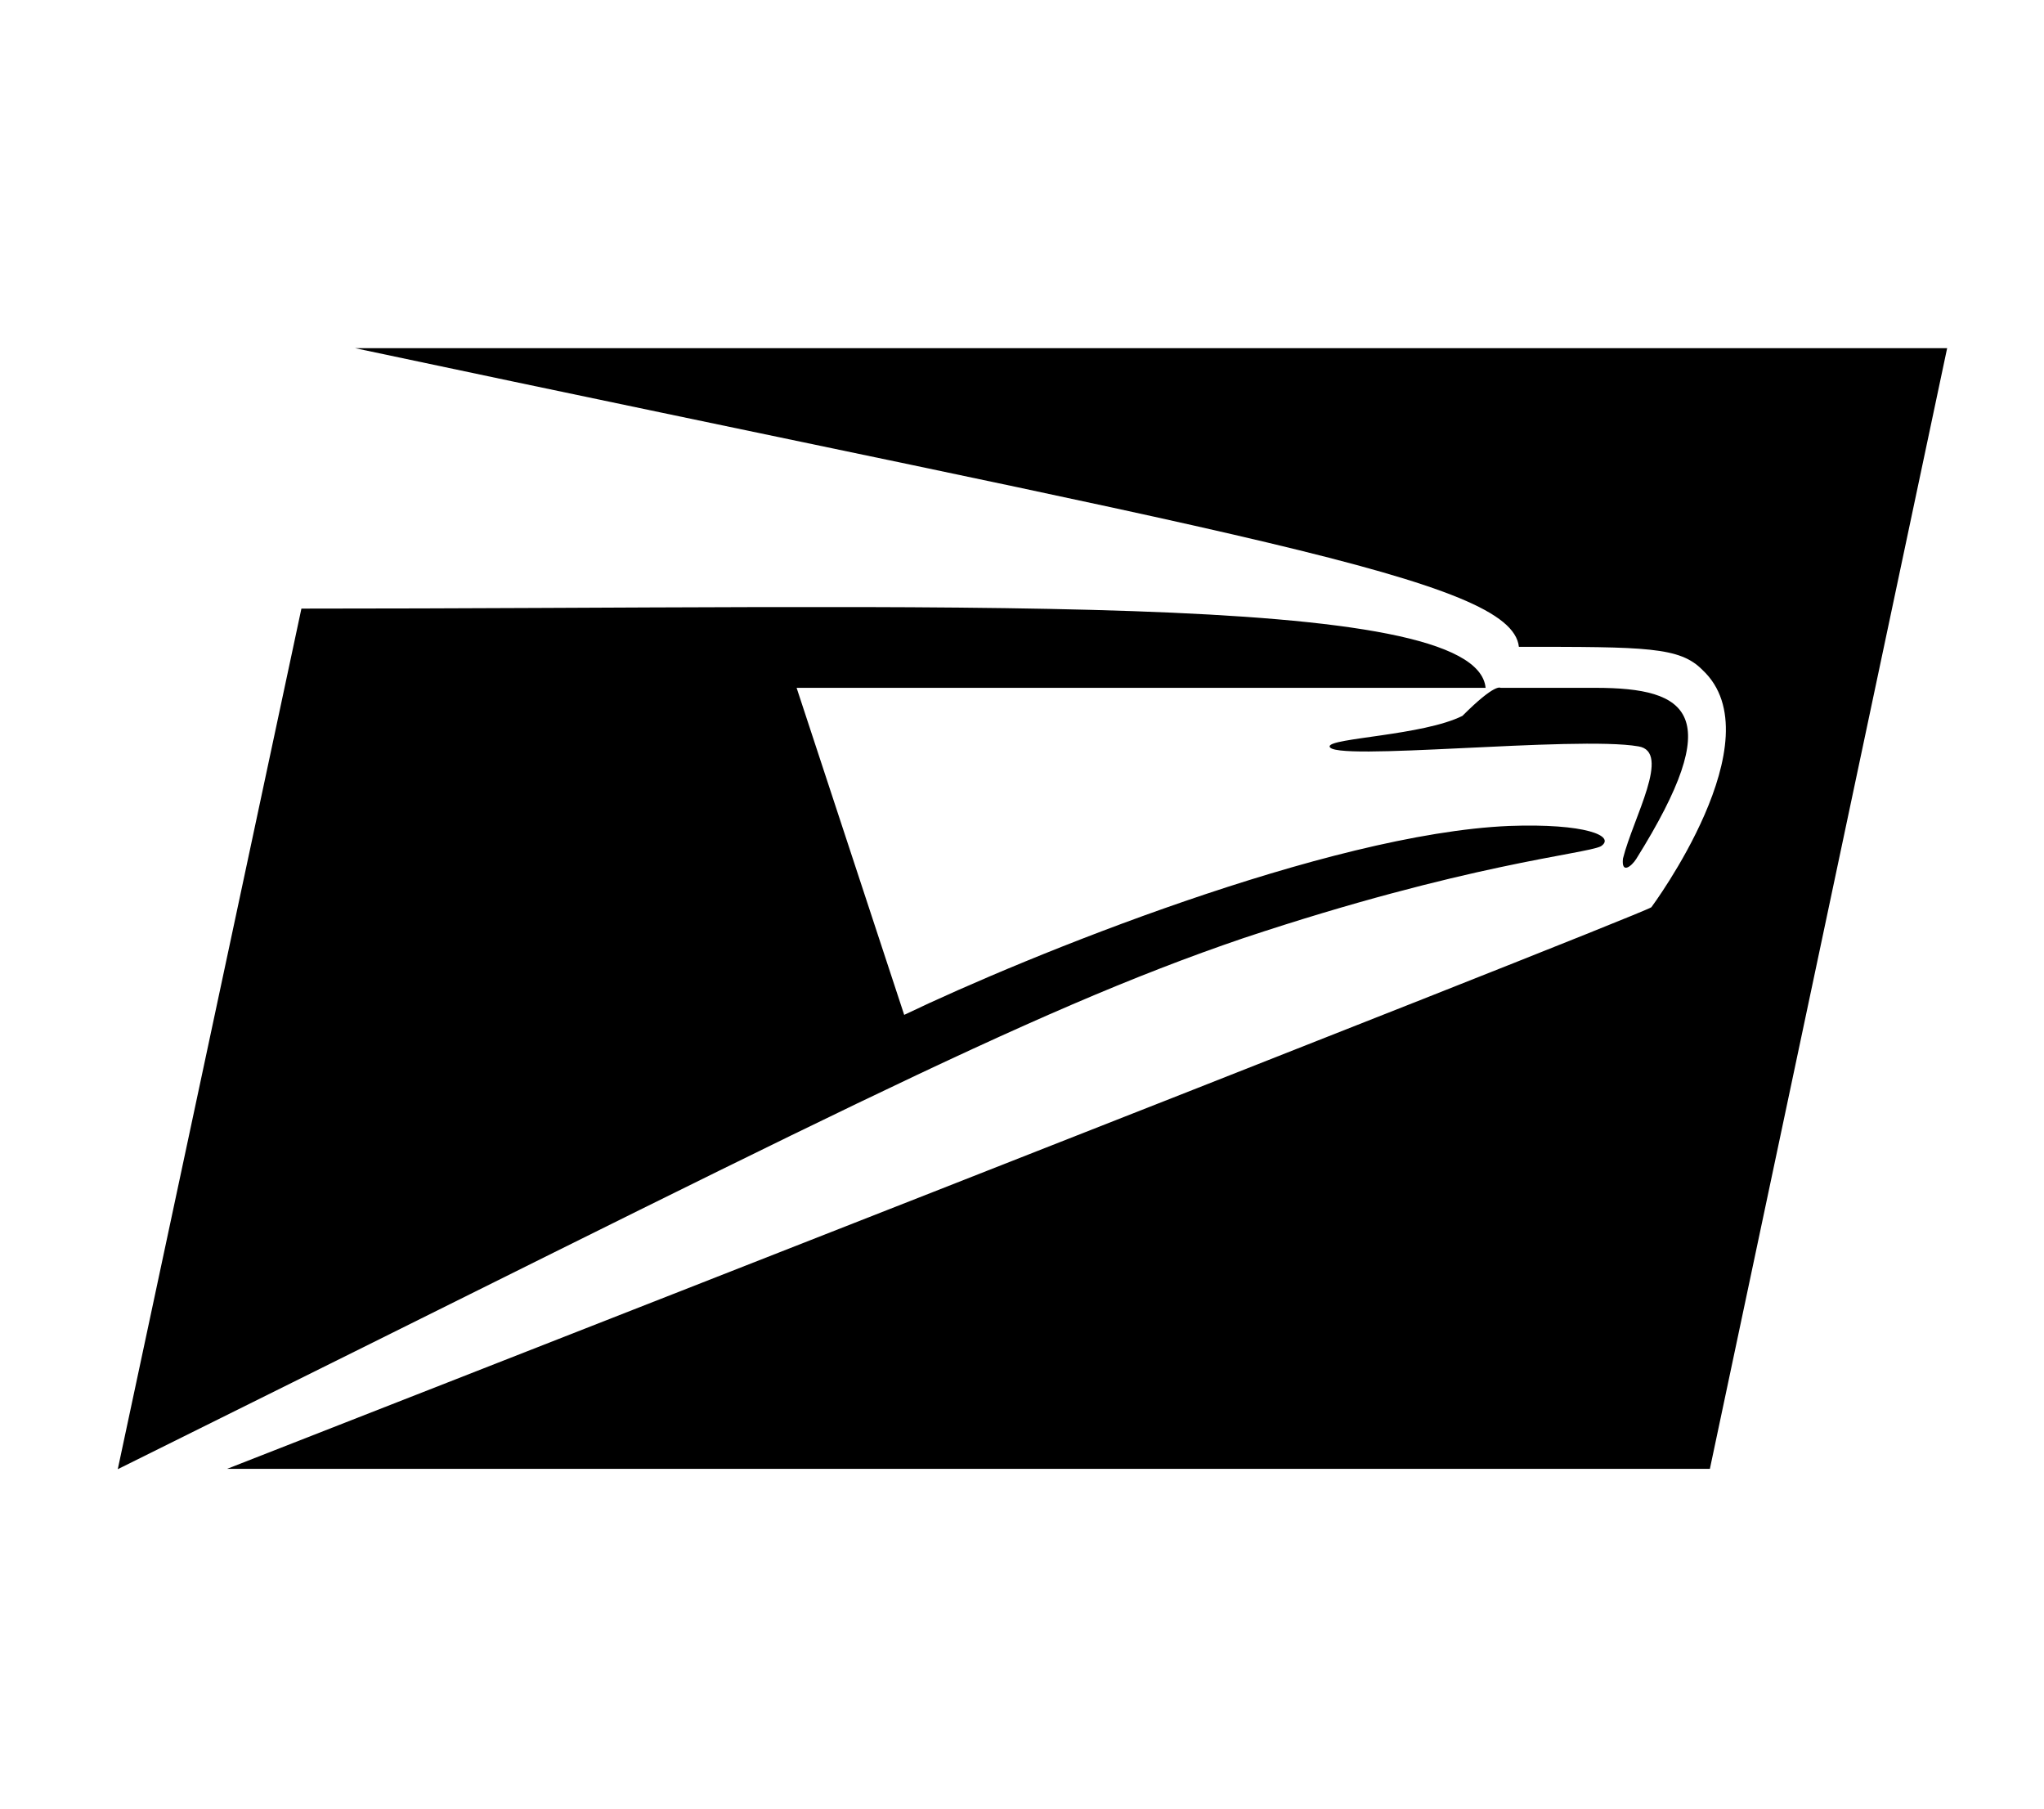 <svg width="52" height="46" viewBox="0 0 52 46" fill="none" xmlns="http://www.w3.org/2000/svg">
<path d="M41.627 21.845C43.928 18.163 42.983 17.494 40.584 17.494H38.177C38.168 17.494 38.043 17.369 37.205 18.207C36.207 18.707 33.826 18.769 33.826 18.983C33.826 19.384 40.094 18.707 41.681 18.983C42.528 19.117 41.547 20.802 41.289 21.836C41.244 22.237 41.503 22.041 41.627 21.845ZM31.633 23.86C37.339 21.961 40.308 21.729 40.727 21.524C41.119 21.265 40.335 20.936 38.391 21.007C33.782 21.203 26.123 24.315 23.003 25.812L20.266 17.494H37.794C37.553 14.98 24.162 15.479 7.668 15.479L2.996 37.367C20.506 28.692 26.079 25.75 31.633 23.86ZM9.032 8.855C31.615 13.643 38.453 14.713 38.641 16.451C41.886 16.451 42.733 16.451 43.312 17.04C45.194 18.796 42.011 23.075 42.011 23.075C41.619 23.334 5.778 37.358 5.778 37.358H43.5L49.536 8.855H9.032Z" fill="black"/>
</svg>
